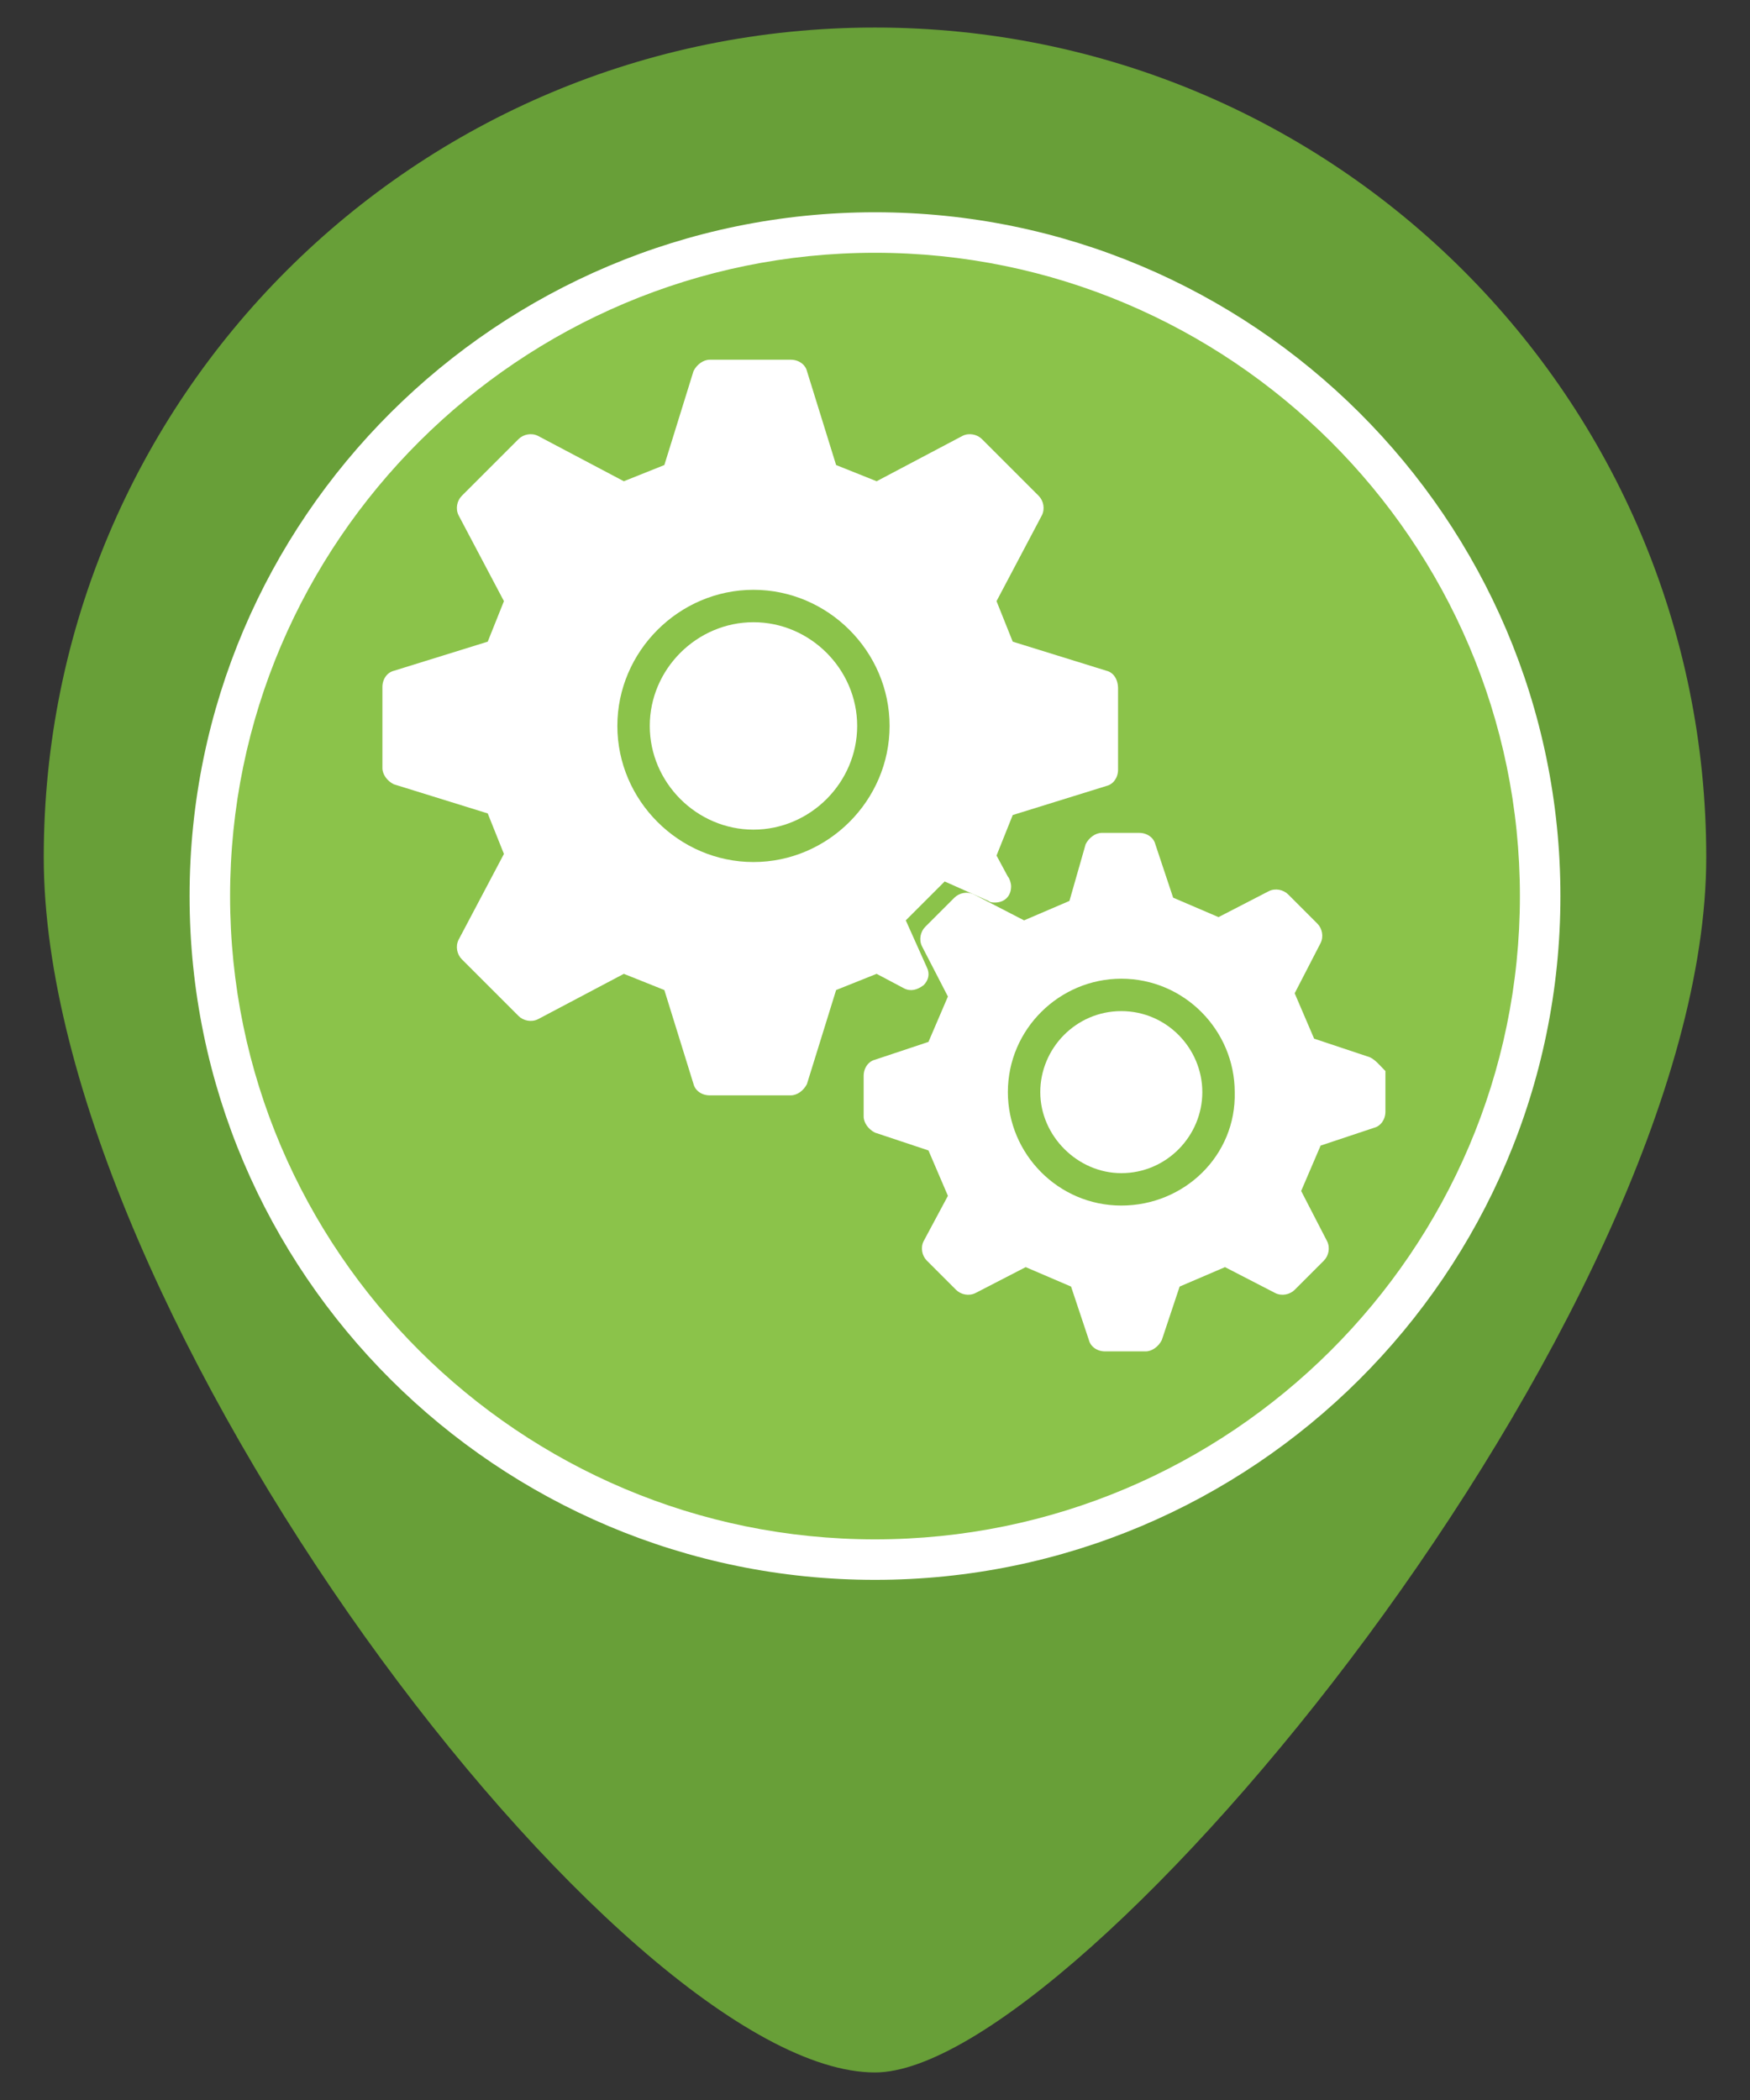 <?xml version="1.0" encoding="utf-8"?>
<!-- Generator: Adobe Illustrator 18.1.1, SVG Export Plug-In . SVG Version: 6.00 Build 0)  -->
<svg version="1.1" id="Layer_1" xmlns="http://www.w3.org/2000/svg" xmlns:xlink="http://www.w3.org/1999/xlink" x="0px" y="0px"
	 viewBox="0 0 108 129.6" enable-background="new 0 0 108 129.6" xml:space="preserve">
<rect x="0" y="0" width="108" height="129.6" fill="#333333" stroke="none"/>
<g>
	<path fill="#689F38" d="M54,1.7c28.4,0,51.3,22.9,51.3,51.2s-38.7,75-51.3,75c-15.6,0-51.3-46.8-51.3-75C2.7,24.6,25.6,1.7,54,1.7z
		"/>
</g>
<g>
	<g>
		<path fill="#8BC34A" d="M54,14.4c22.6,0,41,18.3,41,40.9S76.6,96.3,54,96.3S13,77.9,13,55.3S31.4,14.4,54,14.4z"/>
		<path fill="#FFFFFF" d="M54,97.5c-23.3,0-42.3-18.9-42.3-42.2s19-42.2,42.3-42.2s42.3,18.9,42.3,42.2S77.3,97.5,54,97.5z M54,15.6
			c-21.9,0-39.8,17.8-39.8,39.7C14.2,77.2,32.1,95,54,95s39.8-17.8,39.8-39.7C93.8,33.4,75.9,15.6,54,15.6z"/>
	</g>
</g>
<g>
	<path fill="#FFFFFF" d="M46.5,38.4c-3.5,0-6.4,2.9-6.4,6.4s2.9,6.4,6.4,6.4s6.4-2.9,6.4-6.4S50,38.4,46.5,38.4z"/>
	<path fill="#FFFFFF" d="M68.3,41.4l-5.8-1.8l-1-2.5l2.8-5.3c0.2-0.4,0.1-0.9-0.2-1.2l-3.5-3.5c-0.3-0.3-0.8-0.4-1.2-0.2l-5.3,2.8
		l-2.5-1l-1.8-5.8c-0.1-0.4-0.5-0.7-1-0.7h-5c-0.4,0-0.8,0.3-1,0.7l-1.8,5.8l-2.5,1l-5.3-2.8c-0.4-0.2-0.9-0.1-1.2,0.2l-3.5,3.5
		c-0.3,0.3-0.4,0.8-0.2,1.2l2.8,5.3l-1,2.5l-5.8,1.8c-0.4,0.1-0.7,0.5-0.7,1v5c0,0.4,0.3,0.8,0.7,1l5.8,1.8l1,2.5l-2.8,5.3
		c-0.2,0.4-0.1,0.9,0.2,1.2l3.5,3.5c0.3,0.3,0.8,0.4,1.2,0.2l5.3-2.8l2.5,1l1.8,5.8c0.1,0.4,0.5,0.7,1,0.7h5c0.4,0,0.8-0.3,1-0.7
		l1.8-5.8l2.5-1l1.7,0.9c0.4,0.2,0.8,0.1,1.2-0.2c0.3-0.3,0.4-0.7,0.2-1.1l-1.3-2.9l2.4-2.4l2.7,1.2c0.1,0.1,0.3,0.1,0.4,0.1
		c0,0,0,0,0,0c0.6,0,1-0.4,1-1c0-0.2-0.1-0.5-0.2-0.6l-0.7-1.3l1-2.5l5.8-1.8c0.4-0.1,0.7-0.5,0.7-1v-5C69,41.9,68.7,41.5,68.3,41.4
		z M46.5,53.2c-4.6,0-8.4-3.8-8.4-8.4s3.8-8.4,8.4-8.4s8.4,3.8,8.4,8.4S51.1,53.2,46.5,53.2z"/>
</g>
<g>
	<path fill="#FFFFFF" d="M69.2,62.4c-2.8,0-5,2.3-5,5s2.3,5,5,5c2.8,0,5-2.3,5-5S72,62.4,69.2,62.4z"/>
	<path fill="#FFFFFF" d="M84.4,65.2l-3.3-1.1l-1.2-2.8l1.6-3.1c0.2-0.4,0.1-0.9-0.2-1.2l-1.8-1.8c-0.3-0.3-0.8-0.4-1.2-0.2l-3.1,1.6
		l-2.8-1.2l-1.1-3.3c-0.1-0.4-0.5-0.7-1-0.7H68c-0.4,0-0.8,0.3-1,0.7L66,55.6l-2.8,1.2l-3.1-1.6c-0.4-0.2-0.9-0.1-1.2,0.2l-1.8,1.8
		c-0.3,0.3-0.4,0.8-0.2,1.2l1.6,3.1l-1.2,2.8l-3.3,1.1c-0.4,0.1-0.7,0.5-0.7,1v2.5c0,0.4,0.3,0.8,0.7,1l3.3,1.1l1.2,2.8L57,76.6
		c-0.2,0.4-0.1,0.9,0.2,1.2l1.8,1.8c0.3,0.3,0.8,0.4,1.2,0.2l3.1-1.6l2.8,1.2l1.1,3.3c0.1,0.4,0.5,0.7,1,0.7h2.5
		c0.4,0,0.8-0.3,1-0.7l1.1-3.3l2.8-1.2l3.1,1.6c0.4,0.2,0.9,0.1,1.2-0.2l1.8-1.8c0.3-0.3,0.4-0.8,0.2-1.2l-1.6-3.1l1.2-2.8l3.3-1.1
		c0.4-0.1,0.7-0.5,0.7-1v-2.5C85.1,65.7,84.8,65.3,84.4,65.2z M69.2,74.4c-3.9,0-7-3.2-7-7c0-3.9,3.2-7,7-7c3.9,0,7,3.2,7,7
		C76.3,71.3,73.1,74.4,69.2,74.4z"/>
</g>
</svg>
